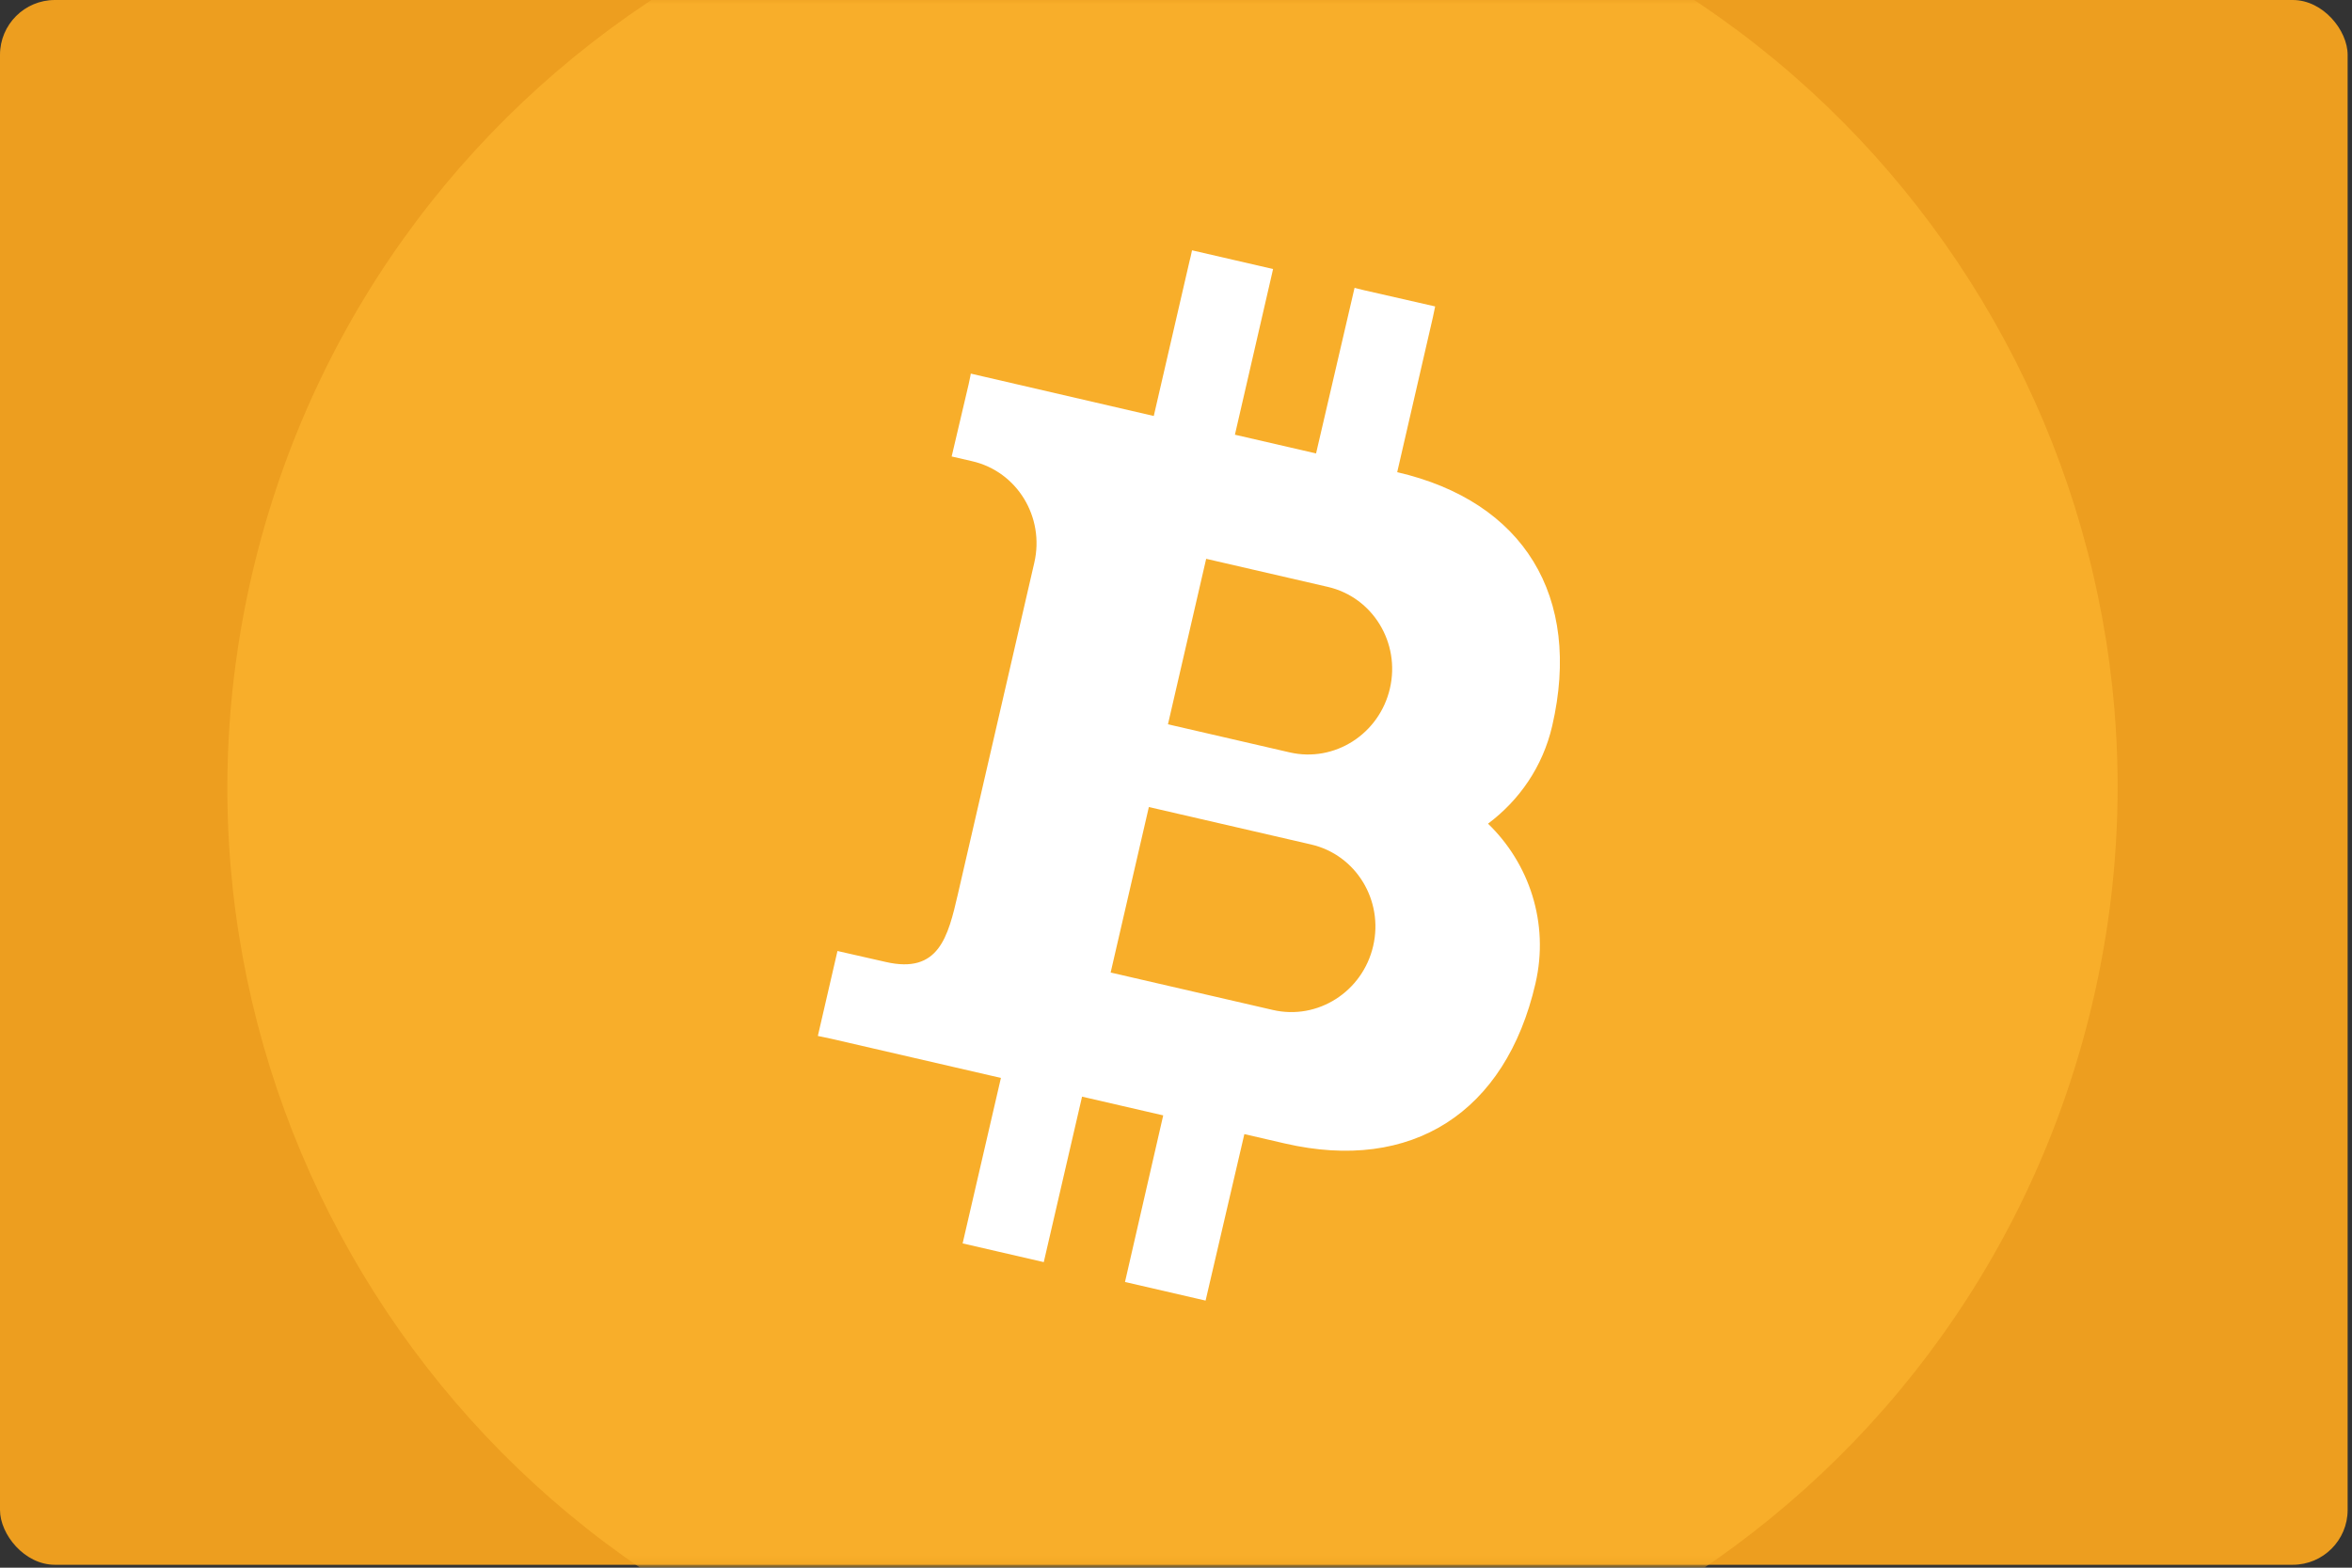 <?xml version="1.0" encoding="UTF-8" standalone="no"?>
<svg width="300px" height="200px" viewBox="0 0 300 200" version="1.1" xmlns="http://www.w3.org/2000/svg" xmlns:xlink="http://www.w3.org/1999/xlink">
    <rect x="0" y="0" width="300" height="200" fill="#333333" stroke="none"/>
    <!-- Generator: Sketch 3.6.1 (26313) - http://www.bohemiancoding.com/sketch -->
    <title>bitcoin-card-orange</title>
    <desc>Created with Sketch.</desc>
    <defs>
        <rect id="path-1" x="0" y="0" width="299.444" height="199.629" rx="7"></rect>
    </defs>
    <g id="Page-1" stroke="none" stroke-width="1" fill="none" fill-rule="evenodd">
        <g id="Artboard-Copy-5" transform="translate(-104, -326)">
            <g id="Group-9" transform="translate(101, 93)">
                <g id="bitcoin-card-orange" transform="translate(3, 233)">
                    <mask id="mask-2" fill="white">
                        <use xlink:href="#path-1"></use>
                    </mask>
                    <use id="Mask" fill="#ED9E1F" xlink:href="#path-1"></use>
                    <g id="Imported-Layers-+-Imported-Layers" mask="url(#mask-2)">
                        <g transform="translate(29, -20)" id="Imported-Layers">
                            <g stroke-width="1" fill="none">
                                <path d="M237.509,149.541 C221.423,214.051 156.075,253.427 91.398,237.341 C26.888,221.256 -12.488,155.908 3.597,91.398 C19.683,26.888 85.031,-12.488 149.541,3.597 C214.218,19.515 253.594,85.031 237.509,149.541" id="Fill-1" fill="#F8AE2A"></path>
                            </g>
                            <path d="M160.799,125.081 C164.753,122.125 167.778,117.84 168.988,112.6 C172.796,96.106 165.377,83.97 149.205,80.236 L149.215,80.239 L153.774,60.443 C153.943,59.714 153.857,59.959 154.056,59.094 L145.023,57.033 C144.325,56.872 143.775,56.721 143.775,56.721 L138.865,77.849 L128.515,75.459 L133.074,55.664 C133.242,54.935 133.201,55.103 133.381,54.321 L123.044,51.935 C122.773,53.11 122.936,52.529 122.746,53.226 L118.165,73.07 L94.826,67.664 C94.826,67.664 94.725,68.283 94.555,69.008 L92.385,78.236 L95.013,78.842 C100.729,80.162 104.272,85.958 102.926,91.788 L93.192,134.016 C91.918,139.533 90.758,144.289 83.966,142.721 C83.415,142.594 79.586,141.733 77.82,141.325 L75.727,150.39 C75.594,150.92 75.318,152.162 75.318,152.162 C75.318,152.162 76.63,152.43 77.029,152.522 L98.668,157.518 L93.784,178.628 L104.134,181.017 L104.439,179.698 L109.018,159.907 L119.369,162.297 L114.494,183.551 L123.447,185.618 L124.775,185.925 L129.719,164.686 L134.884,165.879 C151.056,169.612 163.044,161.956 166.852,145.462 C168.636,137.736 166.038,130.14 160.799,125.081 L160.799,125.081 Z M124.849,91.291 L140.374,94.875 C146.09,96.195 149.633,101.991 148.287,107.821 C146.942,113.65 141.216,117.307 135.5,115.987 L119.975,112.403 L124.849,91.291 L124.849,91.291 Z M133.364,148.85 L112.664,144.071 L117.538,122.958 L138.238,127.737 C143.954,129.057 147.497,134.853 146.151,140.683 C144.806,146.513 139.08,150.169 133.364,148.85 L133.364,148.85 Z" fill="#FFFFFF"></path>
                        </g>
                    </g>
                </g>
            </g>
        </g>
    </g>
</svg>